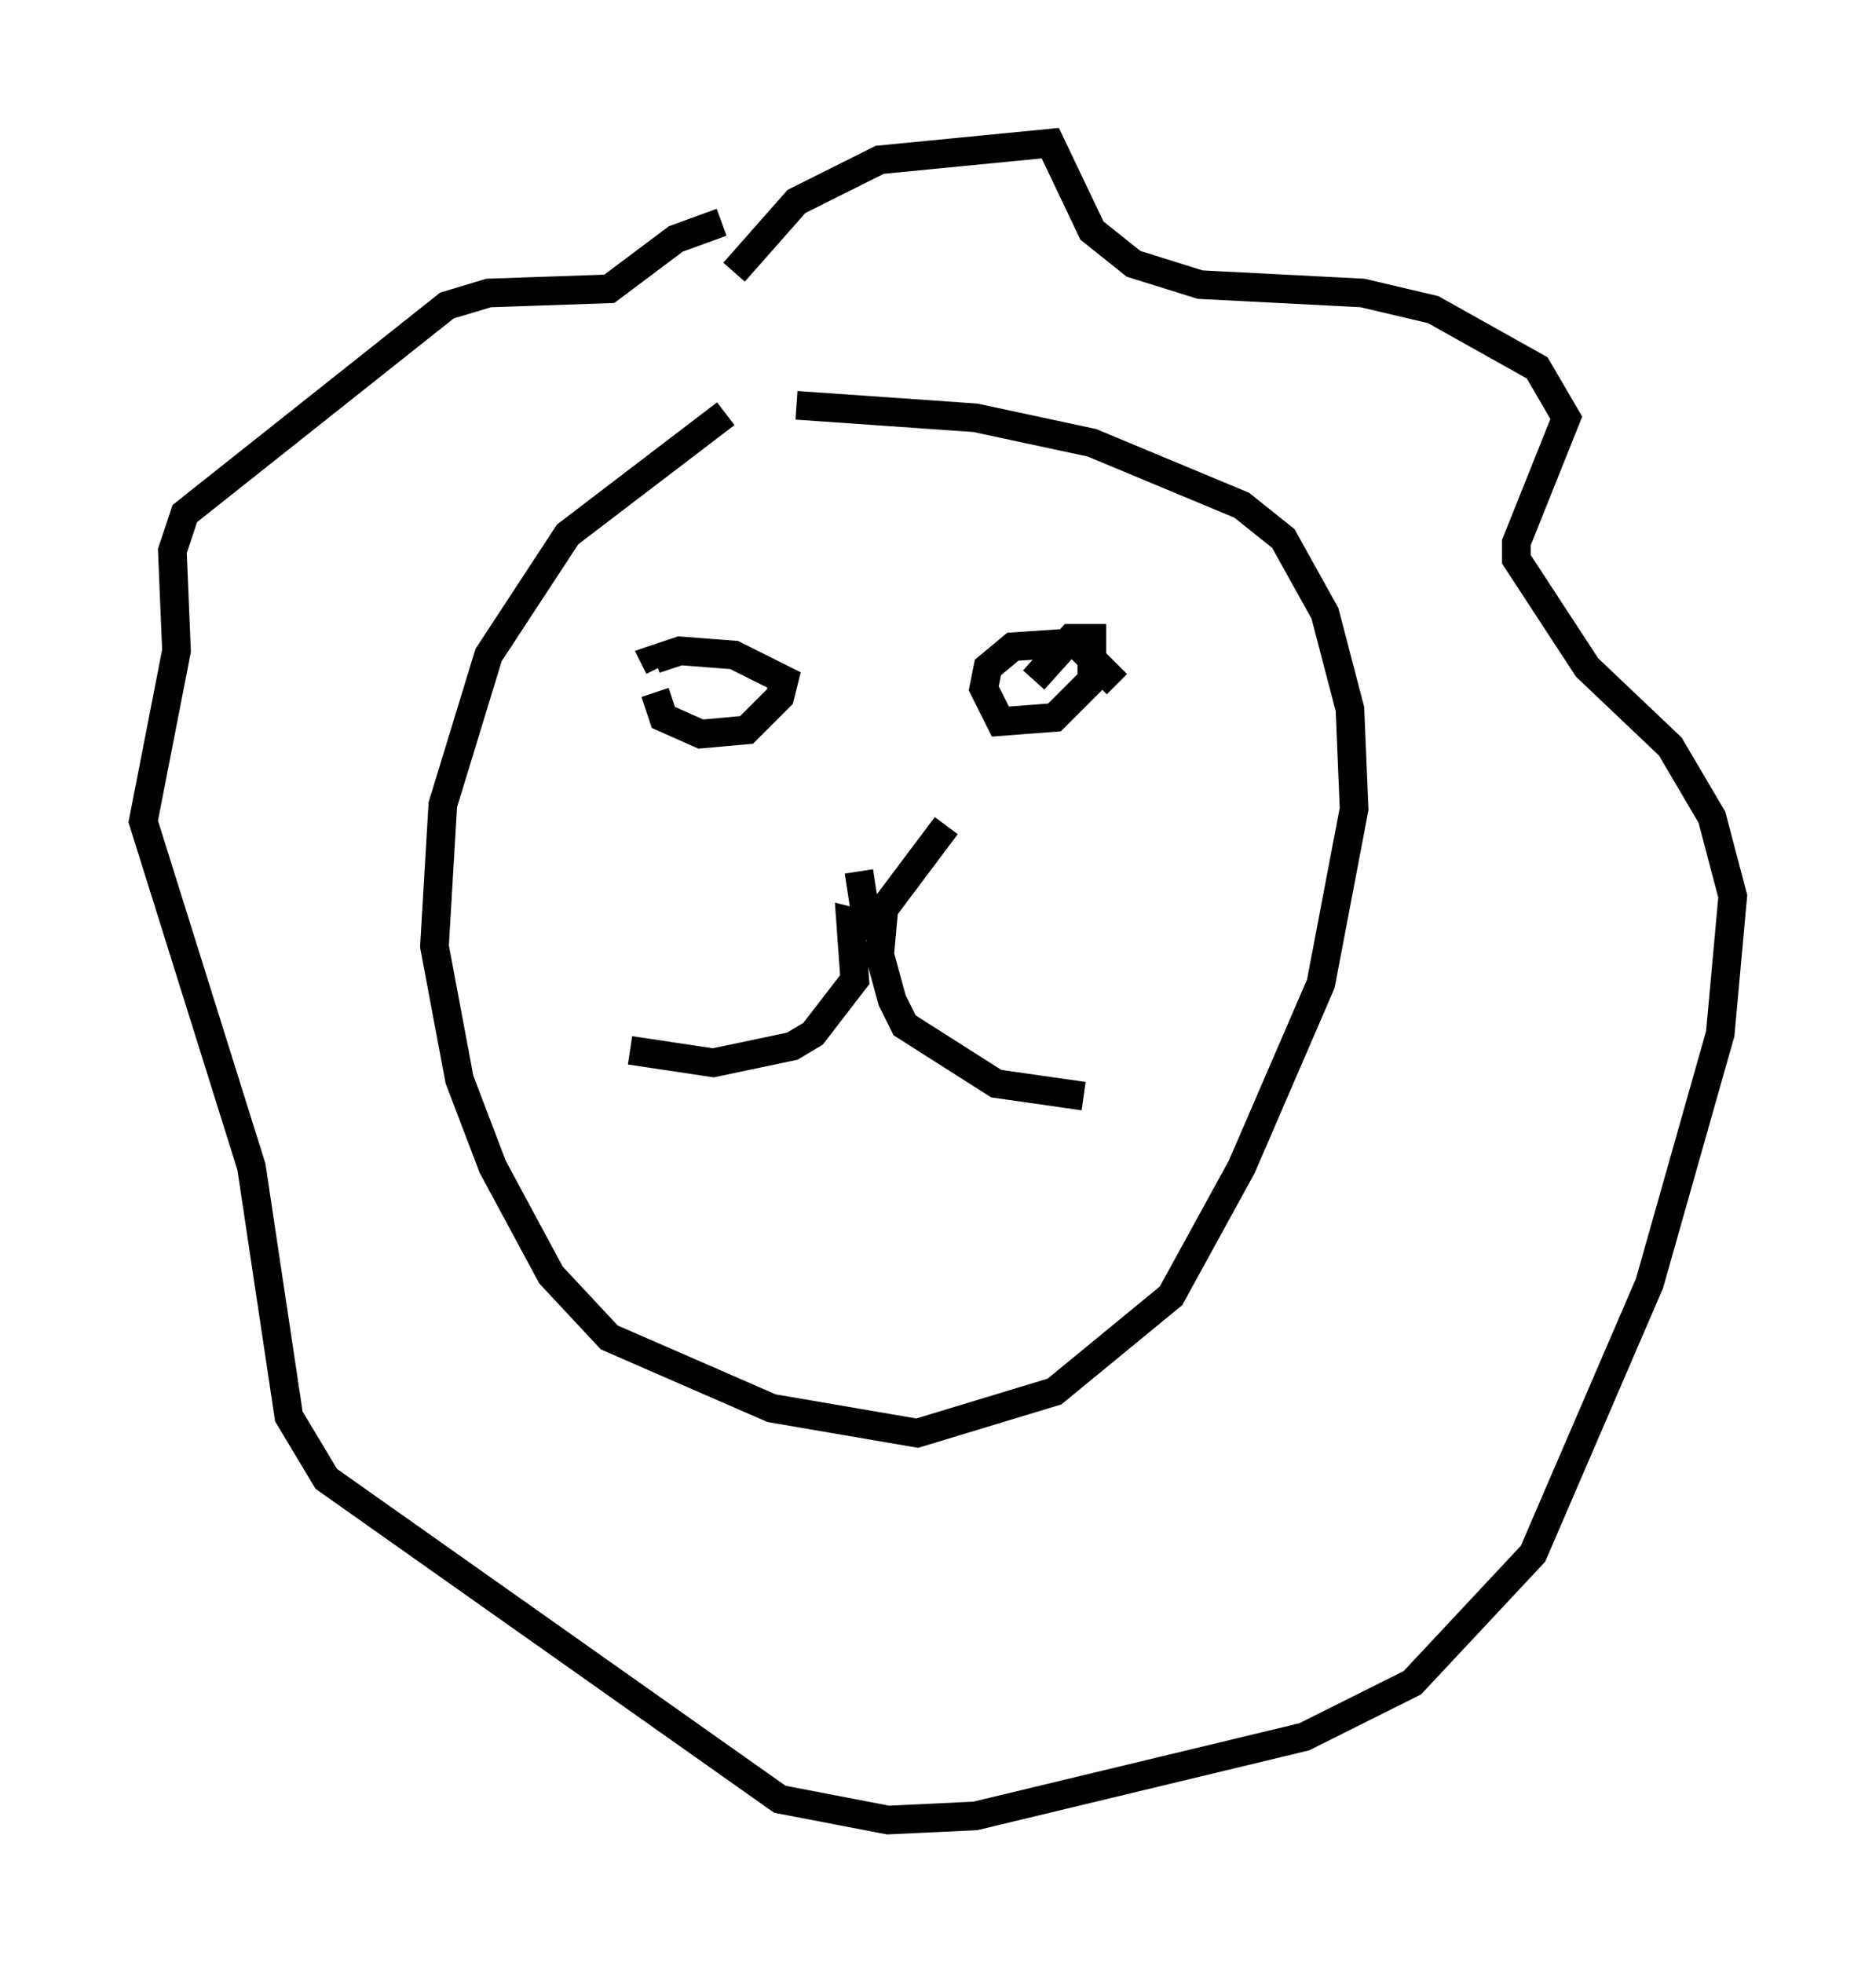 <?xml version="1.0" encoding="utf-8" ?>
<svg baseProfile="full" height="68.536" version="1.1" width="65.486" xmlns="http://www.w3.org/2000/svg" xmlns:ev="http://www.w3.org/2001/xml-events" xmlns:xlink="http://www.w3.org/1999/xlink"><defs /><rect fill="white" height="68.536" width="65.486" x="0" y="0" /><path d="M28.531, 15.168 m-3.196, -0.726 l-5.52, 4.212 -2.76, 4.212 l-1.598, 5.229 -0.291, 4.939 l0.872, 4.648 1.162, 3.05 l2.034, 3.777 2.034, 2.179 l5.665, 2.469 5.084, 0.872 l4.793, -1.453 4.067, -3.341 l2.469, -4.503 2.76, -6.391 l1.162, -6.101 -0.145, -3.486 l-0.872, -3.341 -1.453, -2.615 l-1.453, -1.162 -5.229, -2.179 l-4.067, -0.872 -6.246, -0.436 m-2.179, -4.648 l2.179, -2.469 2.905, -1.453 l5.955, -0.581 1.453, 3.05 l1.453, 1.162 2.324, 0.726 l5.665, 0.291 2.469, 0.581 l3.631, 2.034 1.017, 1.743 l-1.743, 4.358 0.0, 0.581 l2.469, 3.777 2.905, 2.76 l1.453, 2.469 0.726, 2.76 l-0.436, 4.793 -2.469, 8.715 l-4.067, 9.441 -4.212, 4.503 l-3.777, 1.888 -11.475, 2.76 l-3.05, 0.145 -3.777, -0.726 l-15.832, -11.184 -1.307, -2.179 l-1.307, -8.715 -3.777, -12.056 l1.162, -5.955 -0.145, -3.486 l0.436, -1.307 9.151, -7.263 l1.453, -0.436 4.212, -0.145 l2.324, -1.743 1.598, -0.581 m-2.324, 16.413 l0.291, 0.872 1.307, 0.581 l1.598, -0.145 1.162, -1.162 l0.145, -0.581 -1.743, -0.872 l-1.888, -0.145 -0.872, 0.291 l0.145, 0.291 m15.978, 0.581 l-1.453, -1.453 -2.179, 0.145 l-0.872, 0.726 -0.145, 0.726 l0.581, 1.162 1.888, -0.145 l1.307, -1.307 0.0, -1.453 l-0.726, 0.0 -1.307, 1.453 m-6.101, 6.682 l0.291, 1.888 -0.581, -0.145 l0.145, 2.034 -1.453, 1.888 l-0.726, 0.436 -2.76, 0.581 l-2.905, -0.436 m11.039, -7.844 l-2.179, 2.905 -0.145, 1.598 l0.436, 1.598 0.436, 0.872 l3.196, 2.034 3.05, 0.436 m-13.363, -1.307 " fill="none" stroke="black" stroke-width="1" /></svg>